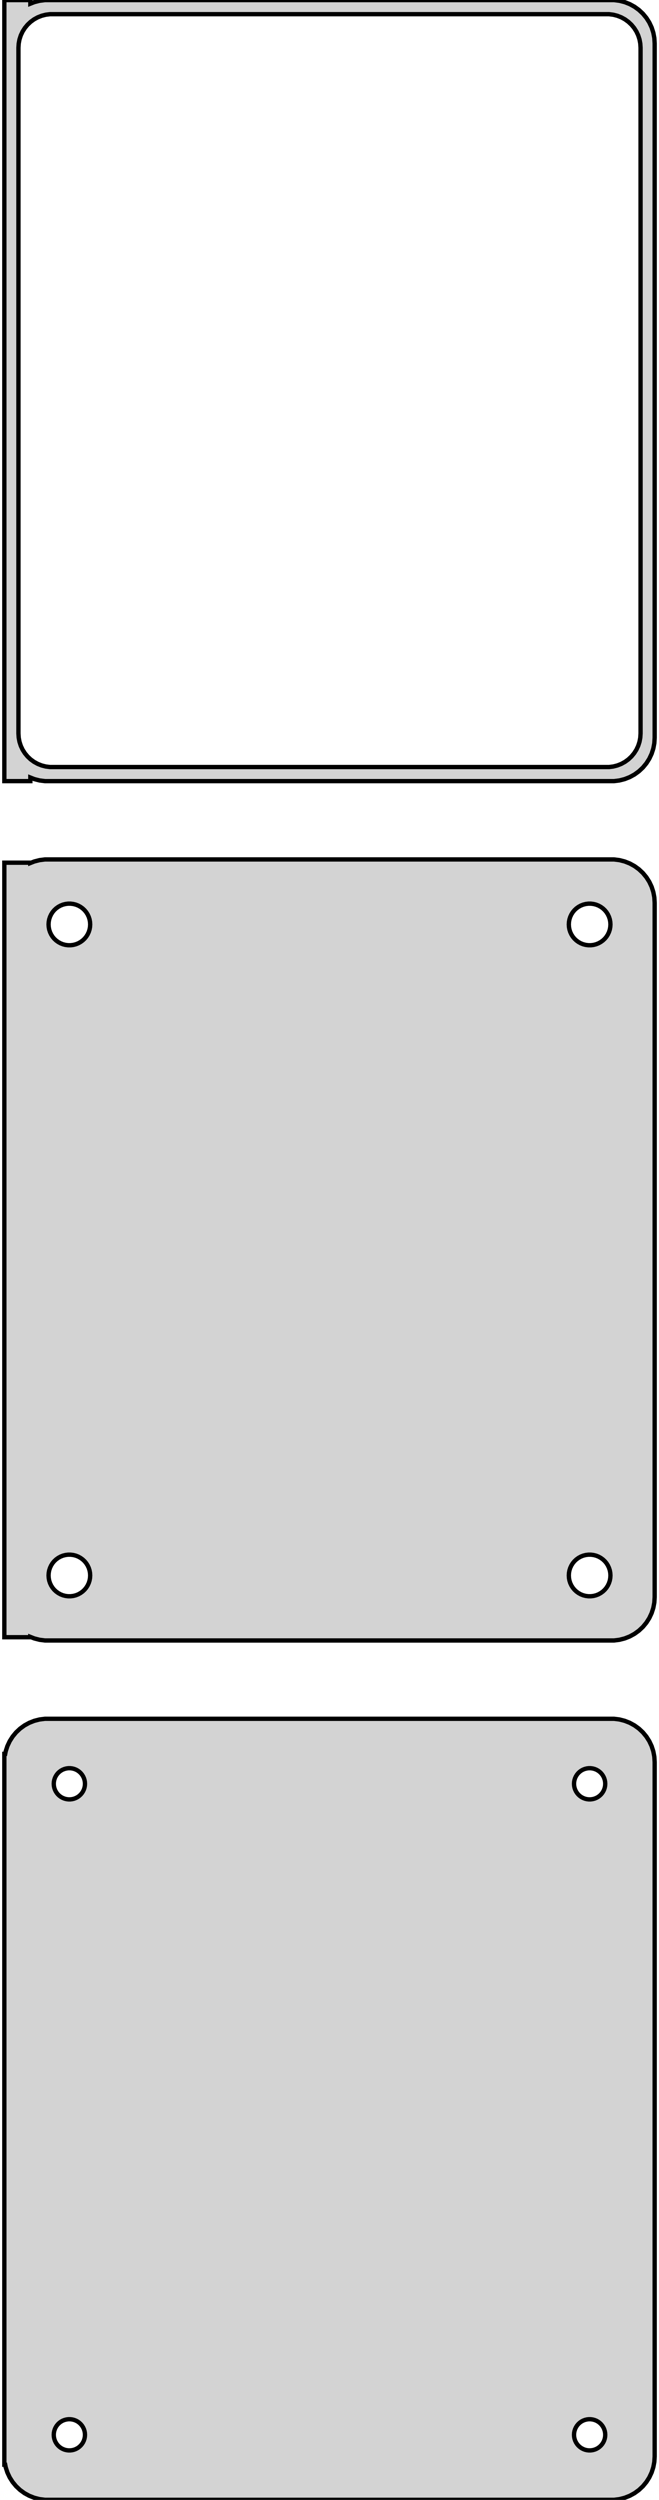 <?xml version="1.0" standalone="no"?>
<!DOCTYPE svg PUBLIC "-//W3C//DTD SVG 1.1//EN" "http://www.w3.org/Graphics/SVG/1.1/DTD/svg11.dtd">
<svg width="76mm" height="288mm" viewBox="-38 -441 76 288" xmlns="http://www.w3.org/2000/svg" version="1.1">
<title>OpenSCAD Model</title>
<path d="
M -34.5,-351.425 L -34.045,-351.245 L -33.437,-351.089 L -32.814,-351.01 L 32.814,-351.01 L 33.437,-351.089
 L 34.045,-351.245 L 34.629,-351.476 L 35.179,-351.778 L 35.687,-352.147 L 36.145,-352.577 L 36.545,-353.061
 L 36.882,-353.591 L 37.149,-354.159 L 37.343,-354.757 L 37.461,-355.373 L 37.5,-356 L 37.5,-436
 L 37.461,-436.627 L 37.343,-437.243 L 37.149,-437.841 L 36.882,-438.409 L 36.545,-438.939 L 36.145,-439.423
 L 35.687,-439.853 L 35.179,-440.222 L 34.629,-440.524 L 34.045,-440.755 L 33.437,-440.911 L 32.814,-440.99
 L -32.814,-440.99 L -33.437,-440.911 L -34.045,-440.755 L -34.5,-440.575 L -34.5,-440.99 L -37.5,-440.99
 L -37.5,-351.01 L -34.5,-351.01 z
M -32.243,-352.635 L -32.726,-352.696 L -33.197,-352.817 L -33.649,-352.996 L -34.075,-353.23 L -34.468,-353.516
 L -34.823,-353.849 L -35.133,-354.224 L -35.394,-354.634 L -35.601,-355.074 L -35.751,-355.537 L -35.842,-356.015
 L -35.873,-356.5 L -35.873,-435.5 L -35.842,-435.985 L -35.751,-436.463 L -35.601,-436.926 L -35.394,-437.366
 L -35.133,-437.776 L -34.823,-438.151 L -34.468,-438.484 L -34.075,-438.77 L -33.649,-439.004 L -33.197,-439.183
 L -32.726,-439.304 L -32.243,-439.365 L 32.243,-439.365 L 32.726,-439.304 L 33.197,-439.183 L 33.649,-439.004
 L 34.075,-438.77 L 34.468,-438.484 L 34.823,-438.151 L 35.133,-437.776 L 35.394,-437.366 L 35.601,-436.926
 L 35.751,-436.463 L 35.842,-435.985 L 35.873,-435.5 L 35.873,-356.5 L 35.842,-356.015 L 35.751,-355.537
 L 35.601,-355.074 L 35.394,-354.634 L 35.133,-354.224 L 34.823,-353.849 L 34.468,-353.516 L 34.075,-353.23
 L 33.649,-352.996 L 33.197,-352.817 L 32.726,-352.696 L 32.243,-352.635 z
M 33.437,-252.089 L 34.045,-252.245 L 34.629,-252.476 L 35.179,-252.778 L 35.687,-253.147 L 36.145,-253.577
 L 36.545,-254.061 L 36.882,-254.591 L 37.149,-255.159 L 37.343,-255.757 L 37.461,-256.373 L 37.5,-257
 L 37.5,-337 L 37.461,-337.627 L 37.343,-338.243 L 37.149,-338.841 L 36.882,-339.409 L 36.545,-339.939
 L 36.145,-340.423 L 35.687,-340.853 L 35.179,-341.222 L 34.629,-341.524 L 34.045,-341.755 L 33.437,-341.911
 L 32.814,-341.99 L -32.814,-341.99 L -33.437,-341.911 L -34.045,-341.755 L -34.5,-341.575 L -34.5,-341.615
 L -37.5,-341.615 L -37.5,-252.385 L -34.5,-252.385 L -34.5,-252.425 L -34.045,-252.245 L -33.437,-252.089
 L -32.814,-252.01 L 32.814,-252.01 z
M 29.849,-332.105 L 29.55,-332.143 L 29.258,-332.217 L 28.978,-332.328 L 28.714,-332.474 L 28.47,-332.651
 L 28.25,-332.857 L 28.058,-333.089 L 27.897,-333.344 L 27.768,-333.617 L 27.675,-333.903 L 27.619,-334.199
 L 27.6,-334.5 L 27.619,-334.801 L 27.675,-335.097 L 27.768,-335.383 L 27.897,-335.656 L 28.058,-335.911
 L 28.25,-336.143 L 28.47,-336.349 L 28.714,-336.526 L 28.978,-336.672 L 29.258,-336.783 L 29.55,-336.857
 L 29.849,-336.895 L 30.151,-336.895 L 30.45,-336.857 L 30.742,-336.783 L 31.022,-336.672 L 31.286,-336.526
 L 31.53,-336.349 L 31.75,-336.143 L 31.942,-335.911 L 32.103,-335.656 L 32.231,-335.383 L 32.325,-335.097
 L 32.381,-334.801 L 32.4,-334.5 L 32.381,-334.199 L 32.325,-333.903 L 32.231,-333.617 L 32.103,-333.344
 L 31.942,-333.089 L 31.75,-332.857 L 31.53,-332.651 L 31.286,-332.474 L 31.022,-332.328 L 30.742,-332.217
 L 30.45,-332.143 L 30.151,-332.105 z
M -30.151,-332.105 L -30.45,-332.143 L -30.742,-332.217 L -31.022,-332.328 L -31.286,-332.474 L -31.53,-332.651
 L -31.75,-332.857 L -31.942,-333.089 L -32.103,-333.344 L -32.231,-333.617 L -32.325,-333.903 L -32.381,-334.199
 L -32.4,-334.5 L -32.381,-334.801 L -32.325,-335.097 L -32.231,-335.383 L -32.103,-335.656 L -31.942,-335.911
 L -31.75,-336.143 L -31.53,-336.349 L -31.286,-336.526 L -31.022,-336.672 L -30.742,-336.783 L -30.45,-336.857
 L -30.151,-336.895 L -29.849,-336.895 L -29.55,-336.857 L -29.258,-336.783 L -28.978,-336.672 L -28.714,-336.526
 L -28.47,-336.349 L -28.25,-336.143 L -28.058,-335.911 L -27.897,-335.656 L -27.768,-335.383 L -27.675,-335.097
 L -27.619,-334.801 L -27.6,-334.5 L -27.619,-334.199 L -27.675,-333.903 L -27.768,-333.617 L -27.897,-333.344
 L -28.058,-333.089 L -28.25,-332.857 L -28.47,-332.651 L -28.714,-332.474 L -28.978,-332.328 L -29.258,-332.217
 L -29.55,-332.143 L -29.849,-332.105 z
M 29.849,-257.105 L 29.55,-257.143 L 29.258,-257.217 L 28.978,-257.328 L 28.714,-257.474 L 28.47,-257.651
 L 28.25,-257.857 L 28.058,-258.089 L 27.897,-258.344 L 27.768,-258.617 L 27.675,-258.903 L 27.619,-259.199
 L 27.6,-259.5 L 27.619,-259.801 L 27.675,-260.097 L 27.768,-260.383 L 27.897,-260.656 L 28.058,-260.911
 L 28.25,-261.143 L 28.47,-261.349 L 28.714,-261.526 L 28.978,-261.672 L 29.258,-261.783 L 29.55,-261.857
 L 29.849,-261.895 L 30.151,-261.895 L 30.45,-261.857 L 30.742,-261.783 L 31.022,-261.672 L 31.286,-261.526
 L 31.53,-261.349 L 31.75,-261.143 L 31.942,-260.911 L 32.103,-260.656 L 32.231,-260.383 L 32.325,-260.097
 L 32.381,-259.801 L 32.4,-259.5 L 32.381,-259.199 L 32.325,-258.903 L 32.231,-258.617 L 32.103,-258.344
 L 31.942,-258.089 L 31.75,-257.857 L 31.53,-257.651 L 31.286,-257.474 L 31.022,-257.328 L 30.742,-257.217
 L 30.45,-257.143 L 30.151,-257.105 z
M -30.151,-257.105 L -30.45,-257.143 L -30.742,-257.217 L -31.022,-257.328 L -31.286,-257.474 L -31.53,-257.651
 L -31.75,-257.857 L -31.942,-258.089 L -32.103,-258.344 L -32.231,-258.617 L -32.325,-258.903 L -32.381,-259.199
 L -32.4,-259.5 L -32.381,-259.801 L -32.325,-260.097 L -32.231,-260.383 L -32.103,-260.656 L -31.942,-260.911
 L -31.75,-261.143 L -31.53,-261.349 L -31.286,-261.526 L -31.022,-261.672 L -30.742,-261.783 L -30.45,-261.857
 L -30.151,-261.895 L -29.849,-261.895 L -29.55,-261.857 L -29.258,-261.783 L -28.978,-261.672 L -28.714,-261.526
 L -28.47,-261.349 L -28.25,-261.143 L -28.058,-260.911 L -27.897,-260.656 L -27.768,-260.383 L -27.675,-260.097
 L -27.619,-259.801 L -27.6,-259.5 L -27.619,-259.199 L -27.675,-258.903 L -27.768,-258.617 L -27.897,-258.344
 L -28.058,-258.089 L -28.25,-257.857 L -28.47,-257.651 L -28.714,-257.474 L -28.978,-257.328 L -29.258,-257.217
 L -29.55,-257.143 L -29.849,-257.105 z
M 33.437,-153.089 L 34.045,-153.245 L 34.629,-153.476 L 35.179,-153.778 L 35.687,-154.147 L 36.145,-154.577
 L 36.545,-155.061 L 36.882,-155.591 L 37.149,-156.159 L 37.343,-156.757 L 37.461,-157.373 L 37.5,-158
 L 37.5,-238 L 37.461,-238.627 L 37.343,-239.243 L 37.149,-239.841 L 36.882,-240.409 L 36.545,-240.939
 L 36.145,-241.423 L 35.687,-241.853 L 35.179,-242.222 L 34.629,-242.524 L 34.045,-242.755 L 33.437,-242.911
 L 32.814,-242.99 L -32.814,-242.99 L -33.437,-242.911 L -34.045,-242.755 L -34.629,-242.524 L -35.179,-242.222
 L -35.687,-241.853 L -36.145,-241.423 L -36.545,-240.939 L -36.882,-240.409 L -37.149,-239.841 L -37.343,-239.243
 L -37.4,-238.944 L -37.5,-238.944 L -37.5,-157.056 L -37.4,-157.056 L -37.343,-156.757 L -37.149,-156.159
 L -36.882,-155.591 L -36.545,-155.061 L -36.145,-154.577 L -35.687,-154.147 L -35.179,-153.778 L -34.629,-153.476
 L -34.045,-153.245 L -33.437,-153.089 L -32.814,-153.01 L 32.814,-153.01 z
M 29.887,-233.704 L 29.663,-233.732 L 29.444,-233.788 L 29.234,-233.871 L 29.035,-233.98 L 28.853,-234.113
 L 28.688,-234.268 L 28.544,-234.442 L 28.423,-234.633 L 28.326,-234.837 L 28.256,-235.052 L 28.214,-235.274
 L 28.2,-235.5 L 28.214,-235.726 L 28.256,-235.948 L 28.326,-236.163 L 28.423,-236.367 L 28.544,-236.558
 L 28.688,-236.732 L 28.853,-236.887 L 29.035,-237.02 L 29.234,-237.129 L 29.444,-237.212 L 29.663,-237.268
 L 29.887,-237.296 L 30.113,-237.296 L 30.337,-237.268 L 30.556,-237.212 L 30.766,-237.129 L 30.965,-237.02
 L 31.147,-236.887 L 31.312,-236.732 L 31.456,-236.558 L 31.577,-236.367 L 31.674,-236.163 L 31.743,-235.948
 L 31.786,-235.726 L 31.8,-235.5 L 31.786,-235.274 L 31.743,-235.052 L 31.674,-234.837 L 31.577,-234.633
 L 31.456,-234.442 L 31.312,-234.268 L 31.147,-234.113 L 30.965,-233.98 L 30.766,-233.871 L 30.556,-233.788
 L 30.337,-233.732 L 30.113,-233.704 z
M -30.113,-233.704 L -30.337,-233.732 L -30.556,-233.788 L -30.766,-233.871 L -30.965,-233.98 L -31.147,-234.113
 L -31.312,-234.268 L -31.456,-234.442 L -31.577,-234.633 L -31.674,-234.837 L -31.743,-235.052 L -31.786,-235.274
 L -31.8,-235.5 L -31.786,-235.726 L -31.743,-235.948 L -31.674,-236.163 L -31.577,-236.367 L -31.456,-236.558
 L -31.312,-236.732 L -31.147,-236.887 L -30.965,-237.02 L -30.766,-237.129 L -30.556,-237.212 L -30.337,-237.268
 L -30.113,-237.296 L -29.887,-237.296 L -29.663,-237.268 L -29.444,-237.212 L -29.234,-237.129 L -29.035,-237.02
 L -28.853,-236.887 L -28.688,-236.732 L -28.544,-236.558 L -28.423,-236.367 L -28.326,-236.163 L -28.256,-235.948
 L -28.214,-235.726 L -28.2,-235.5 L -28.214,-235.274 L -28.256,-235.052 L -28.326,-234.837 L -28.423,-234.633
 L -28.544,-234.442 L -28.688,-234.268 L -28.853,-234.113 L -29.035,-233.98 L -29.234,-233.871 L -29.444,-233.788
 L -29.663,-233.732 L -29.887,-233.704 z
M 29.887,-158.704 L 29.663,-158.732 L 29.444,-158.788 L 29.234,-158.871 L 29.035,-158.98 L 28.853,-159.113
 L 28.688,-159.268 L 28.544,-159.442 L 28.423,-159.633 L 28.326,-159.837 L 28.256,-160.052 L 28.214,-160.274
 L 28.2,-160.5 L 28.214,-160.726 L 28.256,-160.948 L 28.326,-161.163 L 28.423,-161.367 L 28.544,-161.558
 L 28.688,-161.732 L 28.853,-161.887 L 29.035,-162.02 L 29.234,-162.129 L 29.444,-162.212 L 29.663,-162.268
 L 29.887,-162.296 L 30.113,-162.296 L 30.337,-162.268 L 30.556,-162.212 L 30.766,-162.129 L 30.965,-162.02
 L 31.147,-161.887 L 31.312,-161.732 L 31.456,-161.558 L 31.577,-161.367 L 31.674,-161.163 L 31.743,-160.948
 L 31.786,-160.726 L 31.8,-160.5 L 31.786,-160.274 L 31.743,-160.052 L 31.674,-159.837 L 31.577,-159.633
 L 31.456,-159.442 L 31.312,-159.268 L 31.147,-159.113 L 30.965,-158.98 L 30.766,-158.871 L 30.556,-158.788
 L 30.337,-158.732 L 30.113,-158.704 z
M -30.113,-158.704 L -30.337,-158.732 L -30.556,-158.788 L -30.766,-158.871 L -30.965,-158.98 L -31.147,-159.113
 L -31.312,-159.268 L -31.456,-159.442 L -31.577,-159.633 L -31.674,-159.837 L -31.743,-160.052 L -31.786,-160.274
 L -31.8,-160.5 L -31.786,-160.726 L -31.743,-160.948 L -31.674,-161.163 L -31.577,-161.367 L -31.456,-161.558
 L -31.312,-161.732 L -31.147,-161.887 L -30.965,-162.02 L -30.766,-162.129 L -30.556,-162.212 L -30.337,-162.268
 L -30.113,-162.296 L -29.887,-162.296 L -29.663,-162.268 L -29.444,-162.212 L -29.234,-162.129 L -29.035,-162.02
 L -28.853,-161.887 L -28.688,-161.732 L -28.544,-161.558 L -28.423,-161.367 L -28.326,-161.163 L -28.256,-160.948
 L -28.214,-160.726 L -28.2,-160.5 L -28.214,-160.274 L -28.256,-160.052 L -28.326,-159.837 L -28.423,-159.633
 L -28.544,-159.442 L -28.688,-159.268 L -28.853,-159.113 L -29.035,-158.98 L -29.234,-158.871 L -29.444,-158.788
 L -29.663,-158.732 L -29.887,-158.704 z
" stroke="black" fill="lightgray" stroke-width="0.5"/>
</svg>
